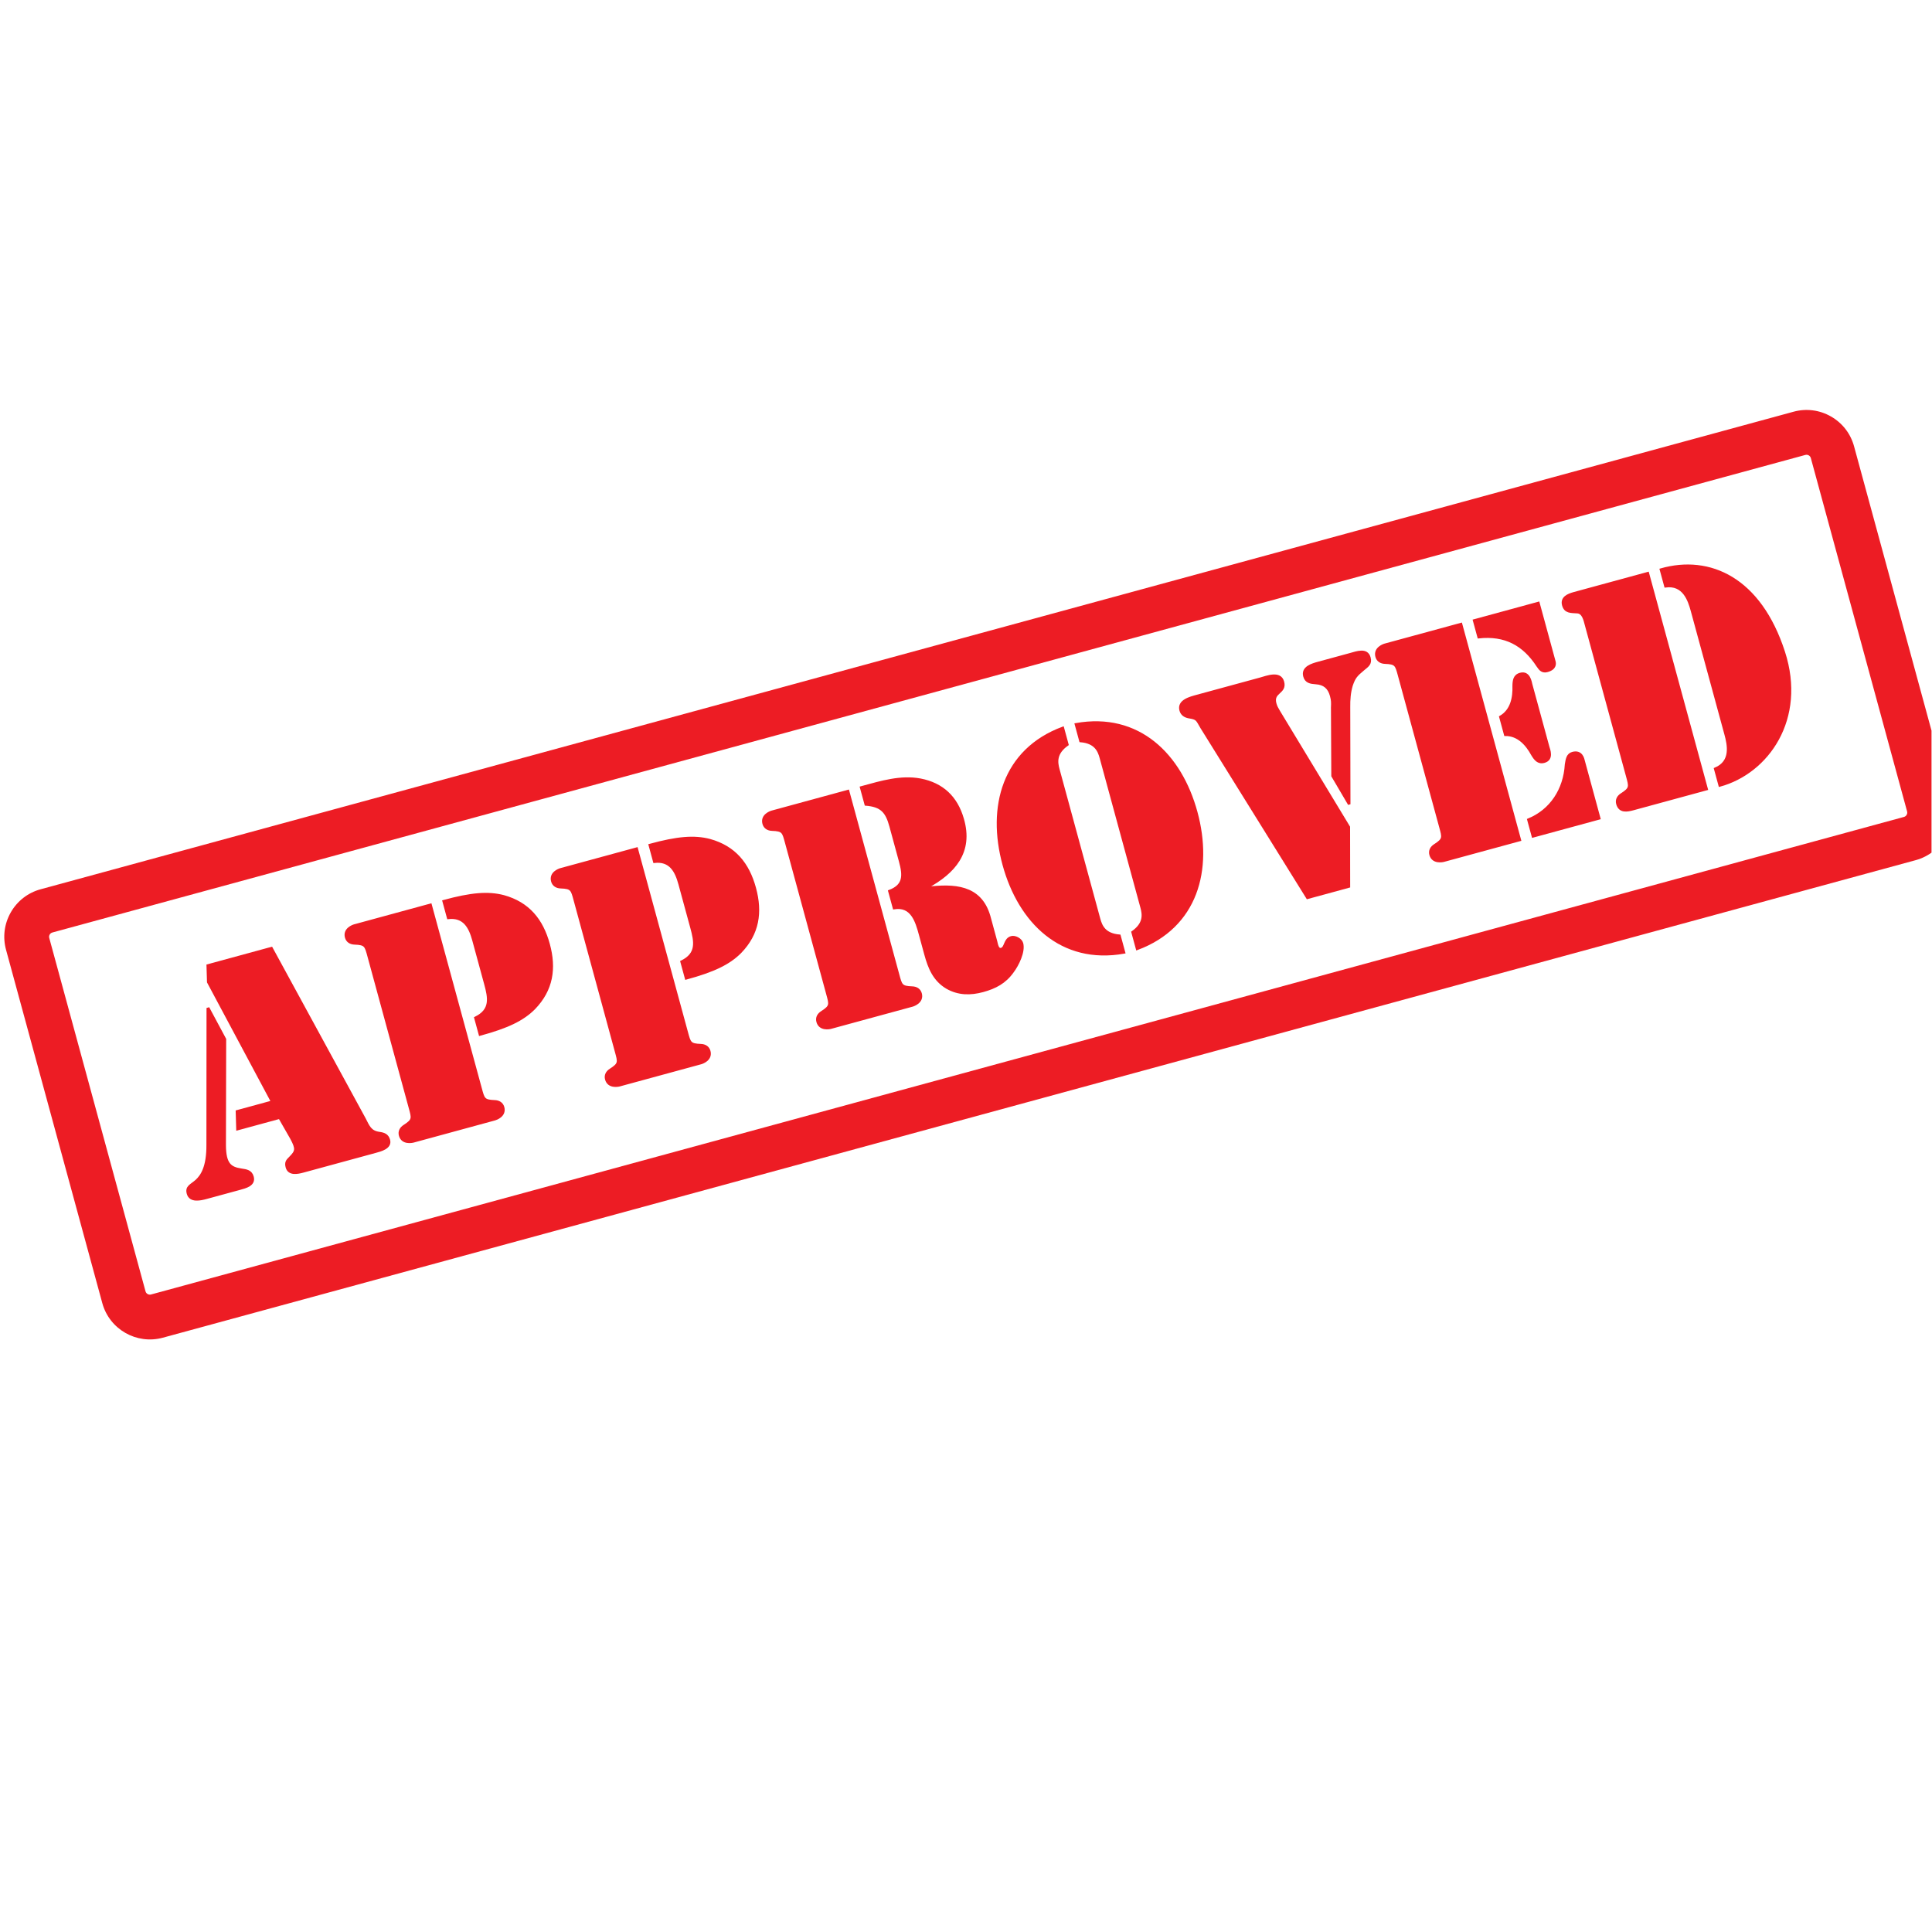<?xml version="1.0" encoding="UTF-8" standalone="no"?>
<!-- Created with Inkscape (http://www.inkscape.org/) -->

<svg
   xmlns:dc="http://purl.org/dc/elements/1.1/"
   xmlns:cc="http://creativecommons.org/ns#"
   xmlns:rdf="http://www.w3.org/1999/02/22-rdf-syntax-ns#"
   xmlns:svg="http://www.w3.org/2000/svg"
   xmlns="http://www.w3.org/2000/svg"
   xmlns:sodipodi="http://sodipodi.sourceforge.net/DTD/sodipodi-0.dtd"
   xmlns:inkscape="http://www.inkscape.org/namespaces/inkscape"
   version="1.1"
   id="svg3116"
   xml:space="preserve"
   width="880"
   height="880"
   viewBox="0 0 880 880"
   sodipodi:docname="approved-sticker-freesvg.org.svg"
   inkscape:version="0.92.4 (5da689c313, 2019-01-14)"><defs
     id="defs3120"><clipPath
       clipPathUnits="userSpaceOnUse"
       id="clipPath3132"><path
         d="M 0,660 H 660 V 0 H 0 Z"
         id="path3130"
         inkscape:connector-curvature="0" /></clipPath></defs><sodipodi:namedview
     pagecolor="#ffffff"
     bordercolor="#666666"
     borderopacity="1"
     objecttolerance="10"
     gridtolerance="10"
     guidetolerance="10"
     inkscape:pageopacity="0"
     inkscape:pageshadow="2"
     inkscape:window-width="1920"
     inkscape:window-height="1018"
     id="namedview3118"
     showgrid="false"
     inkscape:zoom="0.7489683"
     inkscape:cx="286.67725"
     inkscape:cy="447.45763"
     inkscape:window-x="-8"
     inkscape:window-y="-8"
     inkscape:window-maximized="1"
     inkscape:current-layer="g3124" /><g
     id="g3124"
     inkscape:groupmode="layer"
     inkscape:label="approved-sticker-pd"
     transform="matrix(1.333,0,0,-1.333,0,880)"><g
       id="g3126"><g
         id="g3128"
         clip-path="url(#clipPath3132)"><path
           d="m 49.725,218.914 -32.893,120.74 c -0.138,0.506 0.003,0.911 0.147,1.162 0.144,0.251 0.421,0.58 0.927,0.717 l 598.977,163.179 c 0.505,0.138 0.909,-0.004 1.161,-0.149 0.252,-0.143 0.58,-0.42 0.718,-0.926 0,0 32.892,-120.736 32.893,-120.739 0.036,-0.134 0.054,-0.269 0.054,-0.402 0,-0.673 -0.448,-1.292 -1.129,-1.477 L 51.604,217.839 c -0.814,-0.222 -1.658,0.261 -1.879,1.075 M 612.859,519.481 13.882,356.303 C 9.543,355.121 5.923,352.319 3.691,348.415 1.458,344.51 0.88,339.97 2.062,335.63 L 34.955,214.891 c 2.44,-8.956 11.712,-14.26 20.67,-11.822 l 598.979,163.18 c 8.957,2.439 14.259,11.712 11.821,20.67 l -32.894,120.742 c -1.181,4.339 -3.983,7.958 -7.888,10.191 -3.905,2.233 -8.445,2.812 -12.784,1.629"
           style="fill:#ed1c24;fill-opacity:1;fill-rule:nonzero;stroke:none"
           id="path3134"
           inkscape:connector-curvature="0" /><path
           d="m 95.526,278.244 -14.405,-3.925 -0.178,6.099 12.037,3.279 -21.844,40.893 -0.17,5.678 21.805,5.94 31.785,-58.322 c 1.345,-2.602 1.954,-4.45 5.039,-4.881 1.543,-0.216 2.817,-0.61 3.3,-2.386 0.726,-2.664 -2.853,-3.533 -4.728,-4.044 l -24.566,-6.691 c -1.974,-0.538 -4.889,-1.12 -5.587,1.445 -0.431,1.577 0.028,2.233 1.122,3.273 2.162,2.178 2.368,2.975 0.432,6.583 z m -18.648,26.82 -0.081,-36.268 c 0.06,-6.448 1.899,-7.749 5.656,-8.316 1.767,-0.259 3.31,-0.476 3.847,-2.45 0.753,-2.761 -2.431,-3.524 -4.404,-4.06 l -11.347,-3.091 c -1.973,-0.538 -5.551,-1.407 -6.331,1.455 -0.645,2.368 1.059,2.725 2.934,4.402 1.776,1.65 3.822,4.644 3.788,12.16 l 0.04,46.538 0.296,0.081 z"
           style="fill:#ed1c24;fill-opacity:1;fill-rule:nonzero;stroke:none"
           id="path3136"
           inkscape:connector-curvature="0" /><path
           d="m 95.526,278.244 -14.405,-3.925 -0.178,6.099 12.037,3.279 -21.844,40.893 -0.17,5.678 21.805,5.94 31.785,-58.322 c 1.345,-2.602 1.954,-4.45 5.039,-4.881 1.543,-0.216 2.817,-0.61 3.3,-2.386 0.726,-2.664 -2.853,-3.533 -4.728,-4.044 l -24.566,-6.691 c -1.974,-0.538 -4.889,-1.12 -5.587,1.445 -0.431,1.577 0.028,2.233 1.122,3.273 2.162,2.178 2.368,2.975 0.432,6.583 z m -18.648,26.82 -0.081,-36.268 c 0.06,-6.448 1.899,-7.749 5.656,-8.316 1.767,-0.259 3.31,-0.476 3.847,-2.45 0.753,-2.761 -2.431,-3.524 -4.404,-4.06 l -11.347,-3.091 c -1.973,-0.538 -5.551,-1.407 -6.331,1.455 -0.645,2.368 1.059,2.725 2.934,4.402 1.776,1.65 3.822,4.644 3.788,12.16 l 0.04,46.538 0.296,0.081 z"
           style="fill:none;stroke:#ed1c24;stroke-width:0.816;stroke-linecap:butt;stroke-linejoin:miter;stroke-miterlimit:4;stroke-dasharray:none;stroke-opacity:1"
           id="path3138"
           inkscape:connector-curvature="0" /><path
           d="m 151.571,352.226 c 9.372,2.553 15.166,3.073 20.529,1.672 8.484,-2.353 13.119,-8.085 15.377,-16.372 2.258,-8.288 1.17,-15.578 -4.948,-21.909 -3.911,-3.927 -9.168,-6.418 -18.541,-8.971 l -1.558,5.721 c 5.525,2.672 4.718,6.797 3.402,11.631 l -4.059,14.899 c -1.209,4.439 -3.199,8.242 -8.643,7.607 z M 125.97,333.382 c -0.995,3.65 -1.058,4.269 -4.806,4.414 -1.391,0.044 -2.52,0.691 -2.896,2.073 -0.78,2.86 2.422,3.944 2.817,4.052 l 26.046,7.096 17.094,-62.747 c 0.995,-3.653 1.058,-4.272 4.807,-4.415 1.389,-0.045 2.519,-0.691 2.896,-2.073 0.779,-2.86 -2.423,-3.945 -2.818,-4.053 l -27.921,-7.607 c -0.395,-0.106 -3.704,-0.796 -4.483,2.065 -0.376,1.381 0.269,2.51 1.444,3.255 3.158,2.025 2.897,2.591 1.903,6.242 z"
           style="fill:#ed1c24;fill-opacity:1;fill-rule:nonzero;stroke:none"
           id="path3140"
           inkscape:connector-curvature="0" /><path
           d="m 151.571,352.226 c 9.372,2.553 15.166,3.073 20.529,1.672 8.484,-2.353 13.119,-8.085 15.377,-16.372 2.258,-8.288 1.17,-15.578 -4.948,-21.909 -3.911,-3.927 -9.168,-6.418 -18.541,-8.971 l -1.558,5.721 c 5.525,2.672 4.718,6.797 3.402,11.631 l -4.059,14.899 c -1.209,4.439 -3.199,8.242 -8.643,7.607 z M 125.97,333.382 c -0.995,3.65 -1.058,4.269 -4.806,4.414 -1.391,0.044 -2.52,0.691 -2.896,2.073 -0.78,2.86 2.422,3.944 2.817,4.052 l 26.046,7.096 17.094,-62.747 c 0.995,-3.653 1.058,-4.272 4.807,-4.415 1.389,-0.045 2.519,-0.691 2.896,-2.073 0.779,-2.86 -2.423,-3.945 -2.818,-4.053 l -27.921,-7.607 c -0.395,-0.106 -3.704,-0.796 -4.483,2.065 -0.376,1.381 0.269,2.51 1.444,3.255 3.158,2.025 2.897,2.591 1.903,6.242 z"
           style="fill:none;stroke:#ed1c24;stroke-width:0.816;stroke-linecap:butt;stroke-linejoin:miter;stroke-miterlimit:4;stroke-dasharray:none;stroke-opacity:1"
           id="path3142"
           inkscape:connector-curvature="0" /><path
           d="m 222.013,371.416 c 9.373,2.554 15.166,3.073 20.529,1.672 8.484,-2.352 13.119,-8.084 15.376,-16.371 2.259,-8.288 1.171,-15.579 -4.947,-21.909 -3.911,-3.928 -9.167,-6.419 -18.54,-8.972 l -1.559,5.722 c 5.525,2.671 4.719,6.796 3.401,11.631 l -4.058,14.898 c -1.209,4.439 -3.199,8.243 -8.643,7.607 z m -25.601,-18.844 c -0.995,3.651 -1.058,4.269 -4.807,4.414 -1.389,0.045 -2.519,0.691 -2.896,2.073 -0.779,2.861 2.423,3.944 2.818,4.052 l 26.046,7.096 17.094,-62.748 c 0.995,-3.651 1.058,-4.27 4.807,-4.413 1.39,-0.046 2.519,-0.692 2.896,-2.073 0.779,-2.861 -2.423,-3.946 -2.817,-4.053 l -27.921,-7.607 c -0.395,-0.108 -3.704,-0.797 -4.484,2.065 -0.376,1.381 0.269,2.51 1.445,3.255 3.157,2.025 2.897,2.591 1.902,6.241 z"
           style="fill:#ed1c24;fill-opacity:1;fill-rule:nonzero;stroke:none"
           id="path3144"
           inkscape:connector-curvature="0" /><path
           d="m 222.013,371.416 c 9.373,2.554 15.166,3.073 20.529,1.672 8.484,-2.352 13.119,-8.084 15.376,-16.371 2.259,-8.288 1.171,-15.579 -4.947,-21.909 -3.911,-3.928 -9.167,-6.419 -18.54,-8.972 l -1.559,5.722 c 5.525,2.671 4.719,6.796 3.401,11.631 l -4.058,14.898 c -1.209,4.439 -3.199,8.243 -8.643,7.607 z m -25.601,-18.844 c -0.995,3.651 -1.058,4.269 -4.807,4.414 -1.389,0.045 -2.519,0.691 -2.896,2.073 -0.779,2.861 2.423,3.944 2.818,4.052 l 26.046,7.096 17.094,-62.748 c 0.995,-3.651 1.058,-4.27 4.807,-4.413 1.39,-0.046 2.519,-0.692 2.896,-2.073 0.779,-2.861 -2.423,-3.946 -2.817,-4.053 l -27.921,-7.607 c -0.395,-0.108 -3.704,-0.797 -4.484,2.065 -0.376,1.381 0.269,2.51 1.445,3.255 3.157,2.025 2.897,2.591 1.902,6.241 z"
           style="fill:none;stroke:#ed1c24;stroke-width:0.816;stroke-linecap:butt;stroke-linejoin:miter;stroke-miterlimit:4;stroke-dasharray:none;stroke-opacity:1"
           id="path3146"
           inkscape:connector-curvature="0" /><path
           d="m 294.231,391.091 0.493,0.134 c 6.413,1.747 13.068,3.773 19.767,2.524 7.498,-1.455 12.33,-5.968 14.471,-13.439 3.289,-11.292 -2.865,-18.268 -12.284,-23.377 l 0.054,-0.197 c 9.13,1.109 18.214,0.828 21.261,-9.575 l 2.364,-8.683 c 0.243,-0.888 0.486,-2.941 1.767,-2.593 1.578,0.431 1.096,3.372 3.463,4.017 1.284,0.35 3.266,-0.7 3.642,-2.081 0.779,-2.862 -1.481,-7.398 -3.197,-9.667 -2.6,-3.677 -5.937,-5.433 -10.179,-6.589 -4.244,-1.156 -8.386,-1.12 -12.278,1.106 -4.421,2.611 -6.098,6.819 -7.36,11.455 l -1.827,6.709 c -1.237,4.538 -2.842,10.037 -8.922,9.016 l -1.587,5.821 c 5.195,1.945 4.998,5.389 3.681,10.224 l -3.253,11.937 c -1.342,4.933 -3.074,7.005 -8.49,7.438 z M 268.63,372.247 c -0.995,3.65 -1.057,4.269 -4.806,4.414 -1.39,0.045 -2.52,0.691 -2.897,2.072 -0.779,2.861 2.423,3.945 2.818,4.052 l 26.046,7.097 17.094,-62.748 c 0.994,-3.652 1.058,-4.271 4.806,-4.414 1.391,-0.046 2.521,-0.692 2.897,-2.073 0.779,-2.861 -2.423,-3.946 -2.817,-4.053 l -27.921,-7.607 c -0.396,-0.107 -3.705,-0.797 -4.484,2.065 -0.376,1.381 0.27,2.511 1.445,3.256 3.157,2.024 2.897,2.589 1.903,6.241 z"
           style="fill:#ed1c24;fill-opacity:1;fill-rule:nonzero;stroke:none"
           id="path3148"
           inkscape:connector-curvature="0" /><path
           d="m 294.231,391.091 0.493,0.134 c 6.413,1.747 13.068,3.773 19.767,2.524 7.498,-1.455 12.33,-5.968 14.471,-13.439 3.289,-11.292 -2.865,-18.268 -12.284,-23.377 l 0.054,-0.197 c 9.13,1.109 18.214,0.828 21.261,-9.575 l 2.364,-8.683 c 0.243,-0.888 0.486,-2.941 1.767,-2.593 1.578,0.431 1.096,3.372 3.463,4.017 1.284,0.35 3.266,-0.7 3.642,-2.081 0.779,-2.862 -1.481,-7.398 -3.197,-9.667 -2.6,-3.677 -5.937,-5.433 -10.179,-6.589 -4.244,-1.156 -8.386,-1.12 -12.278,1.106 -4.421,2.611 -6.098,6.819 -7.36,11.455 l -1.827,6.709 c -1.237,4.538 -2.842,10.037 -8.922,9.016 l -1.587,5.821 c 5.195,1.945 4.998,5.389 3.681,10.224 l -3.253,11.937 c -1.342,4.933 -3.074,7.005 -8.49,7.438 z M 268.63,372.247 c -0.995,3.65 -1.057,4.269 -4.806,4.414 -1.39,0.045 -2.52,0.691 -2.897,2.072 -0.779,2.861 2.423,3.945 2.818,4.052 l 26.046,7.097 17.094,-62.748 c 0.994,-3.652 1.058,-4.271 4.806,-4.414 1.391,-0.046 2.521,-0.692 2.897,-2.073 0.779,-2.861 -2.423,-3.946 -2.817,-4.053 l -27.921,-7.607 c -0.396,-0.107 -3.705,-0.797 -4.484,2.065 -0.376,1.381 0.27,2.511 1.445,3.256 3.157,2.024 2.897,2.589 1.903,6.241 z"
           style="fill:none;stroke:#ed1c24;stroke-width:0.816;stroke-linecap:butt;stroke-linejoin:miter;stroke-miterlimit:4;stroke-dasharray:none;stroke-opacity:1"
           id="path3150"
           inkscape:connector-curvature="0" /><path
           d="m 386.979,341.64 c 4.178,2.941 3.767,6.008 3.095,8.475 l -13.922,51.106 c -0.673,2.466 -1.874,5.319 -6.967,5.733 l -1.559,5.722 c 21.426,3.824 35.789,-10.386 41.139,-30.021 5.348,-19.633 0.176,-39.164 -20.228,-46.737 z m -22.235,64.104 c -4.18,-2.941 -3.768,-6.008 -3.097,-8.475 l 13.923,-51.105 c 0.673,-2.467 1.874,-5.32 6.967,-5.734 l 1.559,-5.722 c -21.427,-3.824 -35.788,10.387 -41.138,30.02 -5.349,19.634 -0.179,39.166 20.228,46.738 z"
           style="fill:#ed1c24;fill-opacity:1;fill-rule:nonzero;stroke:none"
           id="path3152"
           inkscape:connector-curvature="0" /><path
           d="m 386.979,341.64 c 4.178,2.941 3.767,6.008 3.095,8.475 l -13.922,51.106 c -0.673,2.466 -1.874,5.319 -6.967,5.733 l -1.559,5.722 c 21.426,3.824 35.789,-10.386 41.139,-30.021 5.348,-19.633 0.176,-39.164 -20.228,-46.737 z m -22.235,64.104 c -4.18,-2.941 -3.768,-6.008 -3.097,-8.475 l 13.923,-51.105 c 0.673,-2.467 1.874,-5.32 6.967,-5.734 l 1.559,-5.722 c -21.427,-3.824 -35.788,10.387 -41.138,30.02 -5.349,19.634 -0.179,39.166 20.228,46.738 z"
           style="fill:none;stroke:#ed1c24;stroke-width:0.816;stroke-linecap:butt;stroke-linejoin:miter;stroke-miterlimit:4;stroke-dasharray:none;stroke-opacity:1"
           id="path3154"
           inkscape:connector-curvature="0" /><path
           d="m 455.313,395.019 -0.119,23.39 c 0.064,1.714 0.101,2.359 -0.356,4.036 -0.754,2.763 -2.395,4.117 -5.201,4.306 -1.839,0.136 -3.381,0.351 -3.919,2.324 -0.834,3.058 2.72,4.026 4.791,4.59 l 10.852,2.957 c 2.17,0.591 5.714,1.981 6.575,-1.176 0.59,-2.171 -0.71,-2.843 -2.171,-4.089 -2.245,-1.883 -2.996,-2.618 -3.931,-5.417 -0.719,-2.42 -0.89,-4.905 -0.863,-7.336 l 0.07,-32.94 -0.196,-0.055 z m 5.631,-37.786 -14.207,-3.87 -36.225,58.278 c -1.57,2.646 -1.354,3.023 -4.341,3.482 -1.344,0.269 -2.375,0.941 -2.752,2.323 -0.887,3.256 3.285,4.285 5.555,4.904 l 21.606,5.886 c 2.27,0.618 6.843,2.5 7.81,-1.051 1.048,-3.848 -3.749,-3.354 -2.647,-7.398 0.322,-1.184 0.653,-1.623 1.272,-2.726 l 23.899,-39.487 z"
           style="fill:#ed1c24;fill-opacity:1;fill-rule:nonzero;stroke:none"
           id="path3156"
           inkscape:connector-curvature="0" /><path
           d="m 455.313,395.019 -0.119,23.39 c 0.064,1.714 0.101,2.359 -0.356,4.036 -0.754,2.763 -2.395,4.117 -5.201,4.306 -1.839,0.136 -3.381,0.351 -3.919,2.324 -0.834,3.058 2.72,4.026 4.791,4.59 l 10.852,2.957 c 2.17,0.591 5.714,1.981 6.575,-1.176 0.59,-2.171 -0.71,-2.843 -2.171,-4.089 -2.245,-1.883 -2.996,-2.618 -3.931,-5.417 -0.719,-2.42 -0.89,-4.905 -0.863,-7.336 l 0.07,-32.94 -0.196,-0.055 z m 5.631,-37.786 -14.207,-3.87 -36.225,58.278 c -1.57,2.646 -1.354,3.023 -4.341,3.482 -1.344,0.269 -2.375,0.941 -2.752,2.323 -0.887,3.256 3.285,4.285 5.555,4.904 l 21.606,5.886 c 2.27,0.618 6.843,2.5 7.81,-1.051 1.048,-3.848 -3.749,-3.354 -2.647,-7.398 0.322,-1.184 0.653,-1.623 1.272,-2.726 l 23.899,-39.487 z"
           style="fill:none;stroke:#ed1c24;stroke-width:0.816;stroke-linecap:butt;stroke-linejoin:miter;stroke-miterlimit:4;stroke-dasharray:none;stroke-opacity:1"
           id="path3158"
           inkscape:connector-curvature="0" /><path
           d="m 522.231,380.077 c 7.722,3.163 12.36,10.256 12.873,18.875 0.289,1.668 0.452,3.407 2.226,3.891 3.158,0.861 3.669,-2.18 3.776,-2.574 l 5.375,-19.733 -22.691,-6.182 z m -9.568,35.123 c 3.847,2.214 4.675,6.573 4.54,10.564 0.037,1.811 0.198,3.55 2.27,4.115 3.058,0.834 3.533,-2.853 3.748,-3.642 l 5.806,-21.31 c 0.215,-0.79 1.676,-4.207 -1.382,-5.041 -2.072,-0.564 -3.095,0.853 -4.044,2.396 -1.91,3.507 -4.832,6.845 -9.272,6.801 z m -8.977,32.952 22.001,5.994 5.456,-20.028 c 0.133,-0.493 0.546,-2.394 -2.414,-3.201 -1.677,-0.458 -2.44,0.396 -3.334,1.741 -4.744,7.293 -11.092,10.756 -20.15,9.772 z m -30.488,-8.305 26.047,7.095 20.105,-73.797 -26.047,-7.096 c -0.394,-0.108 -3.703,-0.797 -4.483,2.064 -0.376,1.381 0.269,2.511 1.446,3.255 3.158,2.026 2.897,2.591 1.903,6.242 l -14.084,51.698 c -0.994,3.65 -1.059,4.269 -4.806,4.414 -1.39,0.045 -2.521,0.691 -2.897,2.072 -0.778,2.862 2.423,3.945 2.816,4.053"
           style="fill:#ed1c24;fill-opacity:1;fill-rule:nonzero;stroke:none"
           id="path3160"
           inkscape:connector-curvature="0" /><path
           d="m 522.231,380.077 c 7.722,3.163 12.36,10.256 12.873,18.875 0.289,1.668 0.452,3.407 2.226,3.891 3.158,0.861 3.669,-2.18 3.776,-2.574 l 5.375,-19.733 -22.691,-6.182 z m -9.568,35.123 c 3.847,2.214 4.675,6.573 4.54,10.564 0.037,1.811 0.198,3.55 2.27,4.115 3.058,0.834 3.533,-2.853 3.748,-3.642 l 5.806,-21.31 c 0.215,-0.79 1.676,-4.207 -1.382,-5.041 -2.072,-0.564 -3.095,0.853 -4.044,2.396 -1.91,3.507 -4.832,6.845 -9.272,6.801 z m -8.977,32.952 22.001,5.994 5.456,-20.028 c 0.133,-0.493 0.546,-2.394 -2.414,-3.201 -1.677,-0.458 -2.44,0.396 -3.334,1.741 -4.744,7.293 -11.092,10.756 -20.15,9.772 z m -30.488,-8.305 26.047,7.095 20.105,-73.797 -26.047,-7.096 c -0.394,-0.108 -3.703,-0.797 -4.483,2.064 -0.376,1.381 0.269,2.511 1.446,3.255 3.158,2.026 2.897,2.591 1.903,6.242 l -14.084,51.698 c -0.994,3.65 -1.059,4.269 -4.806,4.414 -1.39,0.045 -2.521,0.691 -2.897,2.072 -0.778,2.862 2.423,3.945 2.816,4.053 z"
           style="fill:none;stroke:#ed1c24;stroke-width:0.816;stroke-linecap:butt;stroke-linejoin:miter;stroke-miterlimit:4;stroke-dasharray:none;stroke-opacity:1"
           id="path3162"
           inkscape:connector-curvature="0" /><path
           d="m 567.518,465.542 c 16.718,4.767 33.9,-3.058 42.018,-28.19 7.403,-22.89 -5.536,-41.146 -21.914,-45.608 l -1.559,5.722 c 5.804,2.43 4.569,8.134 3.546,11.883 l -11.449,42.029 c -1.021,3.749 -2.849,9.292 -9.083,8.442 z m 15.666,-75.007 -25.061,-6.827 c -2.171,-0.592 -4.691,-1.066 -5.471,1.795 -0.376,1.381 0.271,2.511 1.446,3.255 3.158,2.026 2.897,2.591 1.903,6.242 l -14.084,51.698 c -0.403,1.48 -0.932,4.198 -2.967,4.278 -2.162,0.154 -4.117,-0.061 -4.79,2.405 -0.698,2.566 1.688,3.533 3.66,4.071 l 25.259,6.881 z"
           style="fill:#ed1c24;fill-opacity:1;fill-rule:nonzero;stroke:none"
           id="path3164"
           inkscape:connector-curvature="0" /><path
           d="m 567.518,465.542 c 16.718,4.767 33.9,-3.058 42.018,-28.19 7.403,-22.89 -5.536,-41.146 -21.914,-45.608 l -1.559,5.722 c 5.804,2.43 4.569,8.134 3.546,11.883 l -11.449,42.029 c -1.021,3.749 -2.849,9.292 -9.083,8.442 z m 15.666,-75.007 -25.061,-6.827 c -2.171,-0.592 -4.691,-1.066 -5.471,1.795 -0.376,1.381 0.271,2.511 1.446,3.255 3.158,2.026 2.897,2.591 1.903,6.242 l -14.084,51.698 c -0.403,1.48 -0.932,4.198 -2.967,4.278 -2.162,0.154 -4.117,-0.061 -4.79,2.405 -0.698,2.566 1.688,3.533 3.66,4.071 l 25.259,6.881 z"
           style="fill:none;stroke:#ed1c24;stroke-width:0.816;stroke-linecap:butt;stroke-linejoin:miter;stroke-miterlimit:4;stroke-dasharray:none;stroke-opacity:1"
           id="path3166"
           inkscape:connector-curvature="0" /></g></g></g></svg>